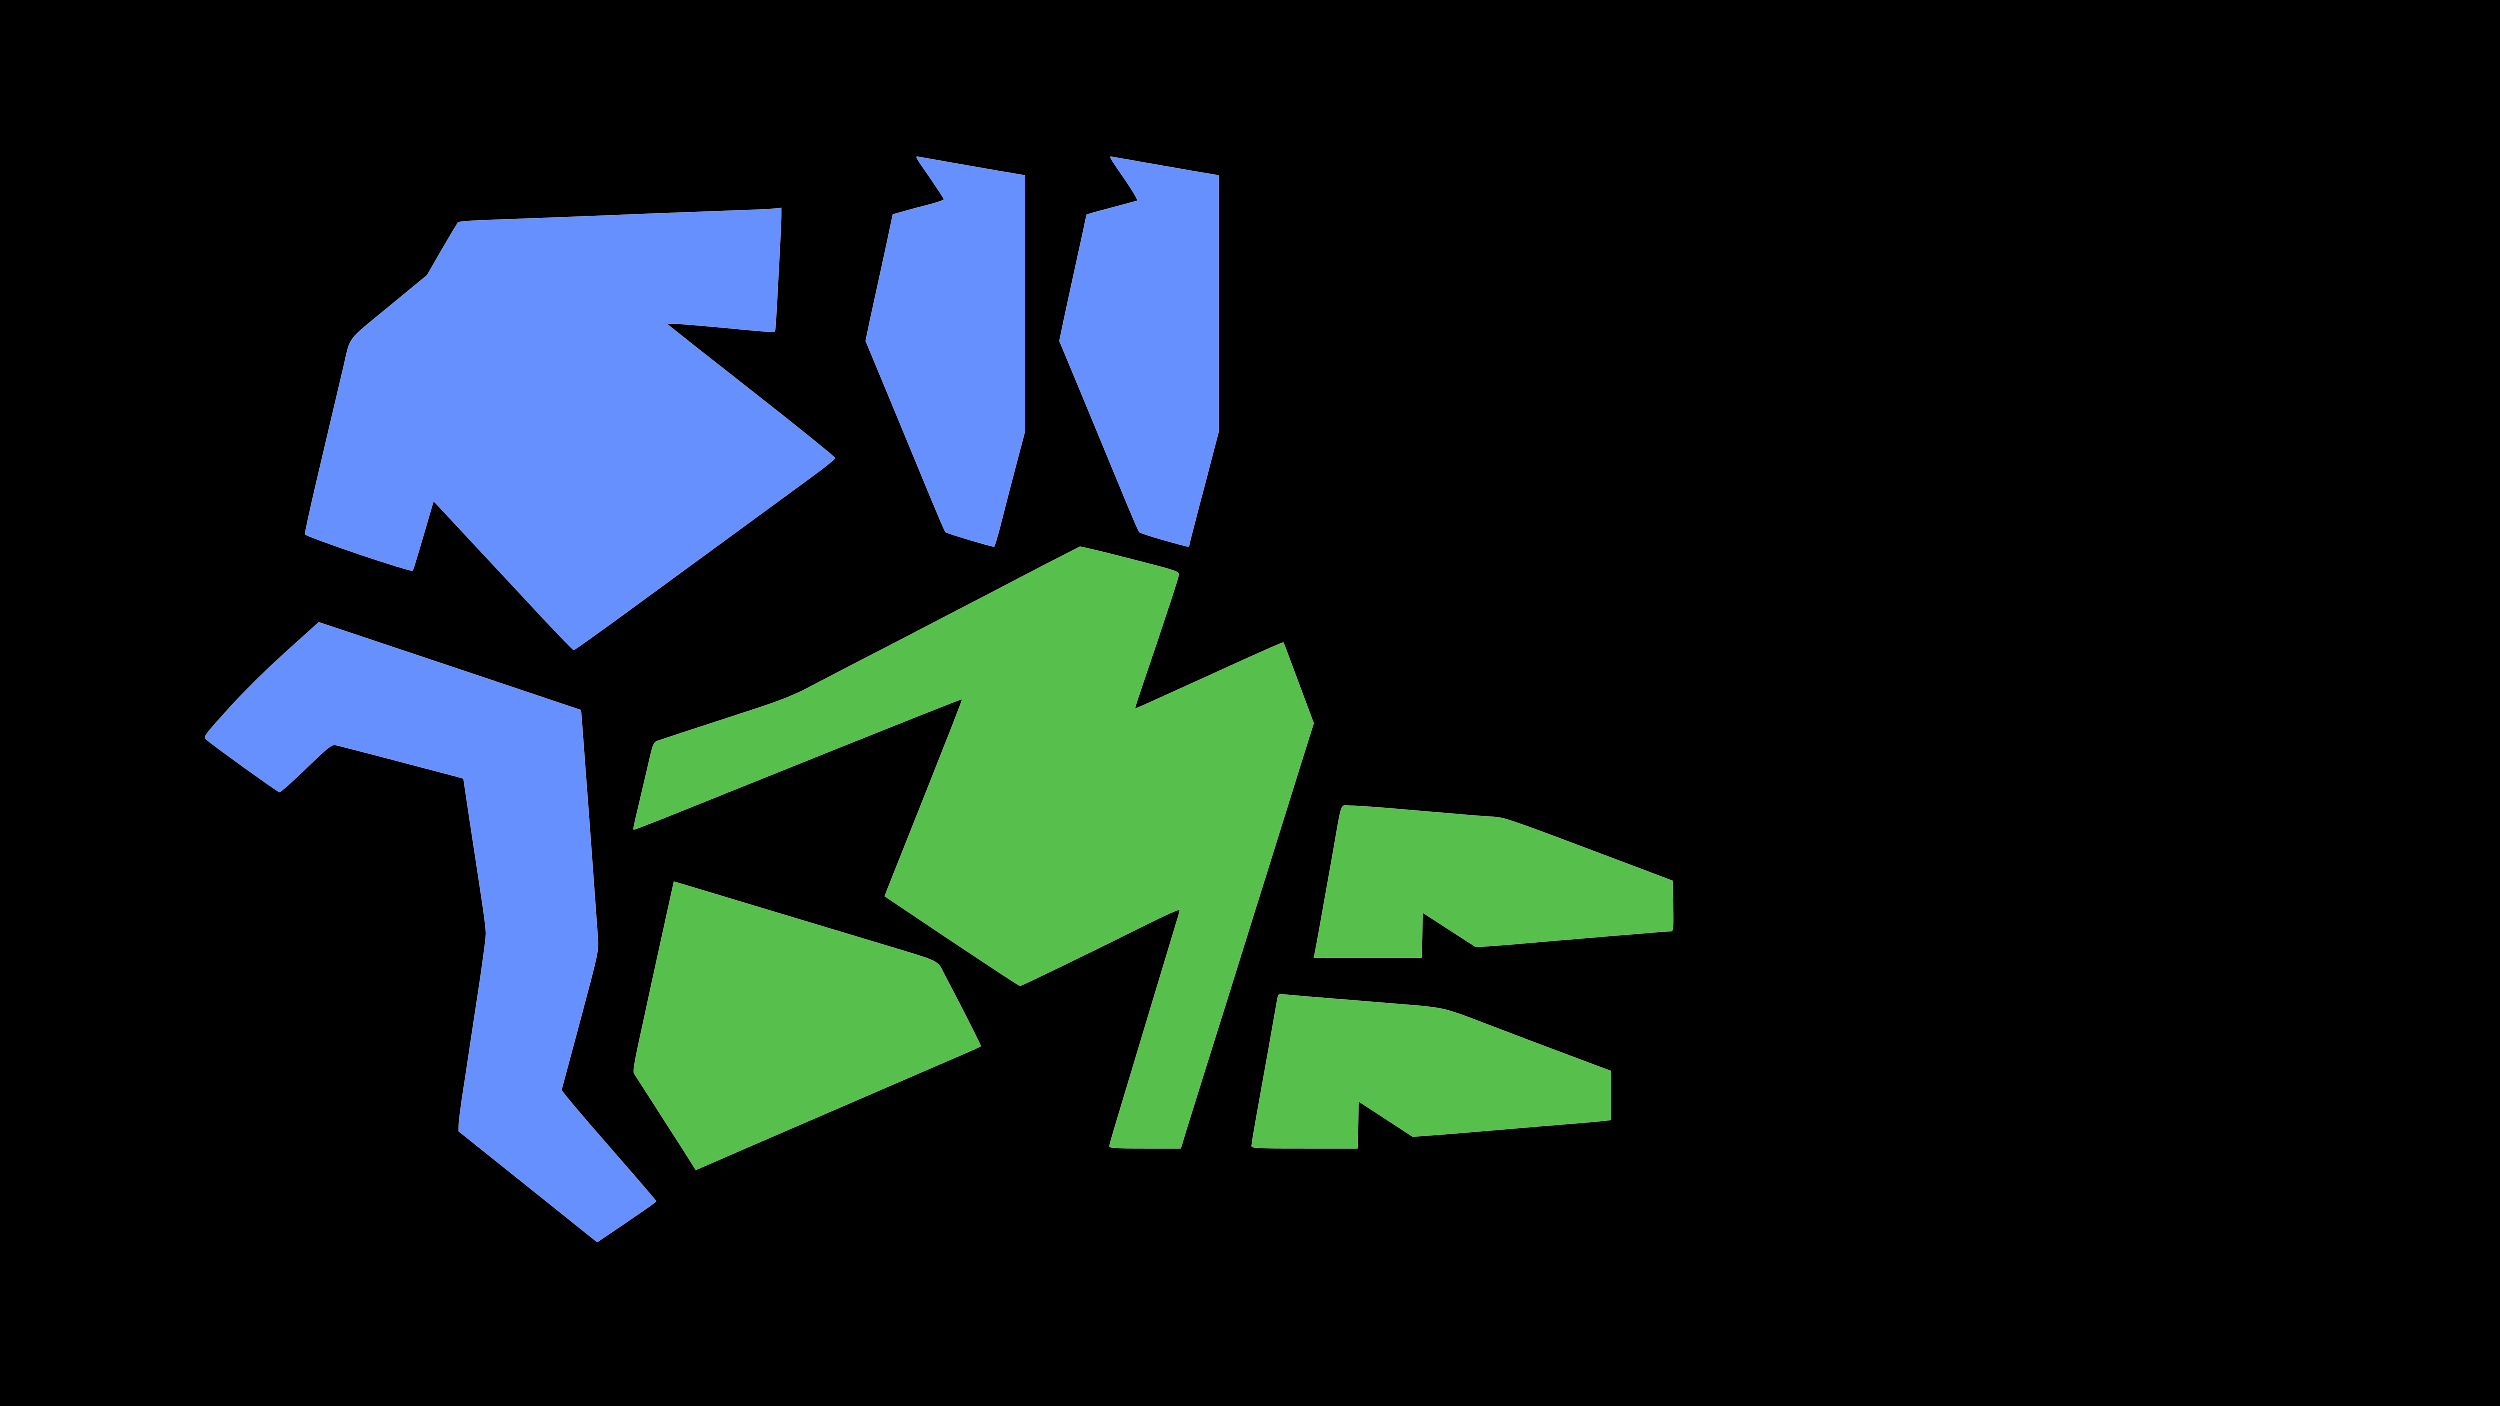 <!DOCTYPE svg PUBLIC "-//W3C//DTD SVG 20010904//EN" "http://www.w3.org/TR/2001/REC-SVG-20010904/DTD/svg10.dtd">
<svg version="1.0" xmlns="http://www.w3.org/2000/svg" width="1600px" height="900px" viewBox="0 0 16000 9000" preserveAspectRatio="xMidYMid meet">
<g id="layer101" fill="#000000" stroke="none">
 <path d="M0 4500 l0 -4500 8000 0 8000 0 0 4500 0 4500 -8000 0 -8000 0 0 -4500z m4200 3188 c0 -3 -137 -163 -305 -355 -168 -191 -303 -352 -301 -358 2 -5 56 -208 121 -450 117 -439 117 -440 111 -525 -10 -141 -46 -626 -56 -770 -6 -74 -15 -193 -20 -265 -27 -365 -31 -420 -33 -421 -1 0 -379 -127 -840 -282 l-837 -280 -212 191 c-130 117 -274 260 -370 367 -148 164 -157 176 -140 191 36 34 460 339 471 339 6 0 62 -49 124 -108 202 -194 208 -200 242 -192 17 4 111 28 210 54 99 26 221 58 270 71 268 70 330 87 331 88 0 1 20 130 43 287 24 157 56 370 72 473 16 104 29 207 29 231 0 23 -16 147 -35 276 -20 129 -49 325 -66 435 -16 110 -39 261 -51 335 -11 74 -21 154 -22 177 l-1 43 444 355 443 355 189 -128 c104 -70 189 -130 189 -134z m570 -338 c129 -56 296 -128 370 -160 74 -32 241 -104 370 -160 129 -56 296 -128 370 -160 253 -109 394 -170 397 -174 3 -3 -104 -216 -228 -451 -56 -106 -12 -84 -416 -206 -145 -43 -381 -115 -525 -158 -546 -165 -694 -209 -744 -224 l-51 -15 -52 236 c-29 131 -70 319 -92 420 -21 100 -58 266 -80 369 -29 132 -38 192 -31 203 5 8 60 94 122 190 62 96 148 232 193 301 l80 127 41 -18 c23 -10 147 -64 276 -120z m2827 -132 c23 -73 78 -250 123 -393 45 -143 104 -331 131 -417 93 -298 151 -483 179 -573 16 -49 51 -163 79 -252 28 -90 74 -235 101 -323 28 -88 72 -231 99 -317 27 -87 60 -193 74 -236 l25 -78 -40 -107 c-22 -59 -65 -174 -96 -257 -30 -82 -57 -152 -58 -154 -2 -2 -115 47 -251 109 -136 62 -282 128 -323 147 -41 18 -142 64 -225 102 -82 38 -151 68 -152 67 -2 -1 61 -189 139 -417 77 -228 141 -425 142 -438 1 -24 -7 -27 -264 -93 -146 -38 -288 -73 -317 -79 l-51 -11 -209 107 c-114 59 -244 127 -288 150 -44 23 -156 82 -250 130 -93 48 -206 107 -250 130 -44 23 -156 82 -250 130 -167 86 -276 142 -505 262 -78 41 -176 80 -305 122 -399 130 -621 203 -646 212 -22 9 -29 21 -43 77 -8 37 -29 126 -46 197 -59 248 -69 290 -65 294 5 4 115 -40 1259 -501 462 -186 841 -336 844 -334 2 3 -101 267 -229 588 -128 321 -240 604 -250 629 l-17 45 428 287 c236 158 433 287 438 287 10 0 446 -212 820 -398 111 -56 202 -96 202 -89 0 7 -7 35 -16 62 -8 28 -91 302 -184 610 -93 308 -187 621 -209 695 -23 74 -41 140 -41 147 0 10 49 13 228 13 l229 0 40 -132z m1095 -18 l3 -151 173 113 173 113 92 -7 c51 -3 148 -11 217 -17 119 -10 218 -18 485 -41 66 -5 176 -14 245 -20 69 -5 149 -13 178 -16 l52 -6 0 -157 0 -157 -97 -36 c-177 -66 -607 -228 -683 -258 -312 -119 -264 -109 -645 -140 -71 -6 -182 -15 -245 -20 -63 -5 -173 -14 -245 -20 -71 -6 -149 -13 -172 -15 -41 -4 -42 -4 -48 28 -6 39 -94 531 -135 758 -17 92 -30 174 -30 183 0 14 34 16 340 16 l339 0 3 -150z m410 -1214 l3 -145 170 110 170 110 90 -6 c50 -3 135 -10 190 -15 55 -5 159 -14 230 -20 72 -6 211 -17 309 -26 361 -30 411 -34 429 -34 16 0 17 -13 15 -162 l-3 -161 -355 -134 c-743 -280 -716 -271 -815 -277 -49 -3 -142 -10 -205 -16 -63 -5 -169 -14 -235 -20 -66 -5 -183 -15 -260 -22 -77 -6 -165 -12 -195 -12 -64 -1 -50 -40 -110 304 -69 388 -111 624 -117 648 l-5 22 346 0 345 0 3 -144z m-5164 -2014 c141 -103 441 -323 666 -487 226 -165 484 -354 575 -421 91 -66 166 -126 166 -132 0 -7 -238 -199 -530 -428 -291 -228 -534 -420 -540 -426 -13 -14 66 -8 530 36 82 8 152 13 154 10 2 -2 8 -70 12 -151 4 -82 13 -236 18 -343 6 -107 11 -219 11 -247 l0 -53 -42 5 c-24 3 -176 10 -338 15 -288 10 -525 20 -1020 40 -135 5 -338 13 -453 17 -129 4 -211 10 -216 17 -5 6 -52 84 -104 174 l-94 163 -244 201 c-273 224 -245 187 -289 378 -11 47 -29 123 -40 170 -11 47 -28 121 -39 165 -10 44 -53 226 -95 404 -42 179 -75 331 -74 340 3 16 678 245 689 233 3 -4 25 -72 48 -152 24 -80 52 -178 64 -219 l22 -74 260 279 c143 153 262 281 265 284 3 3 86 92 184 198 99 105 183 192 188 192 5 0 124 -85 266 -188z m2456 -574 c14 -57 42 -164 61 -238 20 -74 51 -194 70 -267 l35 -132 0 -819 0 -820 -42 -7 c-45 -7 -155 -26 -433 -75 -93 -16 -183 -32 -198 -35 -33 -6 -39 -17 71 142 46 67 84 125 83 129 0 5 -40 18 -88 31 -48 12 -122 32 -164 44 l-75 21 -13 61 c-7 34 -32 154 -57 267 -25 113 -58 267 -75 343 l-29 139 60 144 c33 79 87 209 120 289 33 80 87 209 119 288 32 78 92 221 131 317 40 96 76 180 81 185 7 8 275 89 310 94 4 1 18 -45 33 -101z m1216 96 c0 -4 16 -68 36 -143 19 -75 48 -187 65 -248 16 -62 43 -164 59 -227 l30 -114 0 -820 0 -820 -42 -7 c-45 -7 -155 -26 -433 -75 -93 -16 -183 -32 -198 -35 -33 -6 -39 -18 75 148 54 79 83 129 75 132 -6 2 -82 22 -167 45 -85 22 -155 42 -155 43 -1 1 -10 40 -19 87 -10 47 -36 166 -58 265 -21 99 -53 242 -69 318 l-29 139 60 144 c33 79 87 209 120 289 33 80 87 209 119 288 32 78 92 221 131 317 40 96 76 180 81 185 5 6 76 29 157 52 164 46 162 45 162 37z"/>
 </g>
<g id="layer102" fill="#57c04c" stroke="none">
 <path d="M4373 7361 c-45 -69 -131 -205 -193 -301 -62 -96 -117 -182 -122 -190 -7 -11 2 -71 31 -203 22 -103 59 -269 80 -369 22 -101 63 -289 92 -420 l52 -236 51 15 c50 15 198 59 744 224 144 43 380 115 525 158 404 122 360 100 416 206 124 235 231 448 228 451 -3 4 -144 65 -397 174 -74 32 -241 104 -370 160 -129 56 -296 128 -370 160 -110 47 -439 190 -646 280 l-41 18 -80 -127z"/>
 <path d="M7100 7337 c0 -7 18 -73 41 -147 22 -74 116 -387 209 -695 93 -308 176 -582 184 -610 9 -27 16 -55 16 -62 0 -7 -91 33 -202 89 -374 186 -810 398 -820 398 -5 0 -202 -129 -438 -287 l-428 -287 17 -45 c10 -25 122 -308 250 -629 128 -321 231 -585 229 -588 -3 -2 -382 148 -844 334 -1144 461 -1254 505 -1259 501 -4 -4 6 -46 65 -294 17 -71 38 -160 46 -197 14 -56 21 -68 43 -77 25 -9 247 -82 646 -212 129 -42 227 -81 305 -122 229 -120 338 -176 505 -262 94 -48 206 -107 250 -130 44 -23 157 -82 250 -130 94 -48 206 -107 250 -130 44 -23 174 -91 288 -150 l209 -107 51 11 c29 6 171 41 317 79 257 66 265 69 264 93 -1 13 -65 210 -142 438 -78 228 -141 416 -139 417 1 1 70 -29 152 -67 83 -38 184 -84 225 -102 41 -19 187 -85 323 -147 136 -62 249 -111 251 -109 1 2 28 72 58 154 31 83 74 198 96 257 l40 107 -25 78 c-14 43 -47 149 -74 236 -27 86 -71 229 -99 317 -27 88 -73 233 -101 323 -28 89 -63 203 -79 252 -28 90 -86 275 -179 573 -27 86 -86 274 -131 417 -45 143 -100 320 -123 393 l-40 132 -229 0 c-179 0 -228 -3 -228 -13z"/>
 <path d="M8010 7334 c0 -9 13 -91 30 -183 41 -227 129 -719 135 -758 6 -32 7 -32 48 -28 23 2 101 9 172 15 72 6 182 15 245 20 63 5 174 14 245 20 381 31 333 21 645 140 76 30 506 192 683 258 l97 36 0 157 0 157 -52 6 c-29 3 -109 11 -178 16 -69 6 -179 15 -245 20 -267 23 -366 31 -485 41 -69 6 -166 14 -217 17 l-92 7 -173 -113 -173 -113 -3 151 -3 150 -339 0 c-306 0 -340 -2 -340 -16z"/>
 <path d="M8413 6108 c6 -24 48 -260 117 -648 60 -344 46 -305 110 -304 30 0 118 6 195 12 77 7 194 17 260 22 66 6 172 15 235 20 63 6 156 13 205 16 99 6 72 -3 815 277 l355 134 3 161 c2 149 1 162 -15 162 -18 0 -68 4 -429 34 -98 9 -237 20 -309 26 -71 6 -175 15 -230 20 -55 5 -140 12 -190 15 l-90 6 -170 -110 -170 -110 -3 145 -3 144 -345 0 -346 0 5 -22z"/>
 </g>
<g id="layer103" fill="#6590fe" stroke="none">
 <path d="M3379 7595 l-444 -355 1 -43 c1 -23 11 -103 22 -177 12 -74 35 -225 51 -335 17 -110 46 -306 66 -435 19 -129 35 -253 35 -276 0 -24 -13 -127 -29 -231 -16 -103 -48 -316 -72 -473 -23 -157 -43 -286 -43 -287 -1 -1 -63 -18 -331 -88 -49 -13 -171 -45 -270 -71 -99 -26 -193 -50 -210 -54 -34 -8 -40 -2 -242 192 -62 59 -118 108 -124 108 -11 0 -435 -305 -471 -339 -17 -15 -8 -27 140 -191 96 -107 240 -250 370 -367 l212 -191 837 280 c461 155 839 282 840 282 2 1 6 56 33 421 5 72 14 191 20 265 10 144 46 629 56 770 6 85 6 86 -111 525 -65 242 -119 445 -121 450 -2 6 133 167 301 358 168 192 305 352 305 355 0 4 -85 64 -189 134 l-189 128 -443 -355z"/>
 <path d="M3484 3968 c-98 -106 -181 -195 -184 -198 -3 -3 -122 -131 -265 -284 l-260 -279 -22 74 c-12 41 -40 139 -64 219 -23 80 -45 148 -48 152 -11 12 -686 -217 -689 -233 -1 -9 32 -161 74 -340 42 -178 85 -360 95 -404 11 -44 28 -118 39 -165 11 -47 29 -123 40 -170 44 -191 16 -154 289 -378 l244 -201 94 -163 c52 -90 99 -168 104 -174 5 -7 87 -13 216 -17 115 -4 318 -12 453 -17 495 -20 732 -30 1020 -40 162 -5 314 -12 338 -15 l42 -5 0 53 c0 28 -5 140 -11 247 -5 107 -14 261 -18 343 -4 81 -10 149 -12 151 -2 3 -72 -2 -154 -10 -464 -44 -543 -50 -530 -36 6 6 249 198 540 426 292 229 530 421 530 428 0 6 -75 66 -166 132 -91 67 -349 256 -575 421 -802 587 -924 675 -932 675 -5 0 -89 -87 -188 -192z"/>
 <path d="M6208 3457 c-81 -23 -152 -46 -157 -52 -5 -5 -41 -89 -81 -185 -39 -96 -99 -239 -131 -317 -32 -79 -86 -208 -119 -288 -33 -80 -87 -210 -120 -289 l-60 -144 29 -139 c17 -76 50 -230 75 -343 25 -113 50 -233 57 -267 l13 -61 75 -21 c42 -12 116 -32 164 -44 48 -13 88 -26 88 -31 1 -4 -37 -62 -83 -129 -110 -159 -104 -148 -71 -142 15 3 105 19 198 35 278 49 388 68 433 75 l42 7 0 820 0 819 -35 132 c-19 73 -50 193 -70 267 -19 74 -47 181 -61 238 -15 56 -29 102 -33 101 -3 0 -72 -20 -153 -42z"/>
 <path d="M7448 3457 c-81 -23 -152 -46 -157 -52 -5 -5 -41 -89 -81 -185 -39 -96 -99 -239 -131 -317 -32 -79 -86 -208 -119 -288 -33 -80 -87 -210 -120 -289 l-60 -144 29 -139 c16 -76 48 -219 69 -318 22 -99 48 -218 58 -265 9 -47 18 -86 19 -87 0 -1 70 -21 155 -43 85 -23 161 -43 167 -45 8 -3 -21 -53 -75 -132 -114 -166 -108 -154 -75 -148 15 3 105 19 198 35 278 49 388 68 433 75 l42 7 0 820 0 820 -30 114 c-16 63 -43 165 -59 227 -17 61 -46 173 -65 248 -20 75 -36 139 -36 143 0 8 2 9 -162 -37z"/>
 </g>

</svg>
